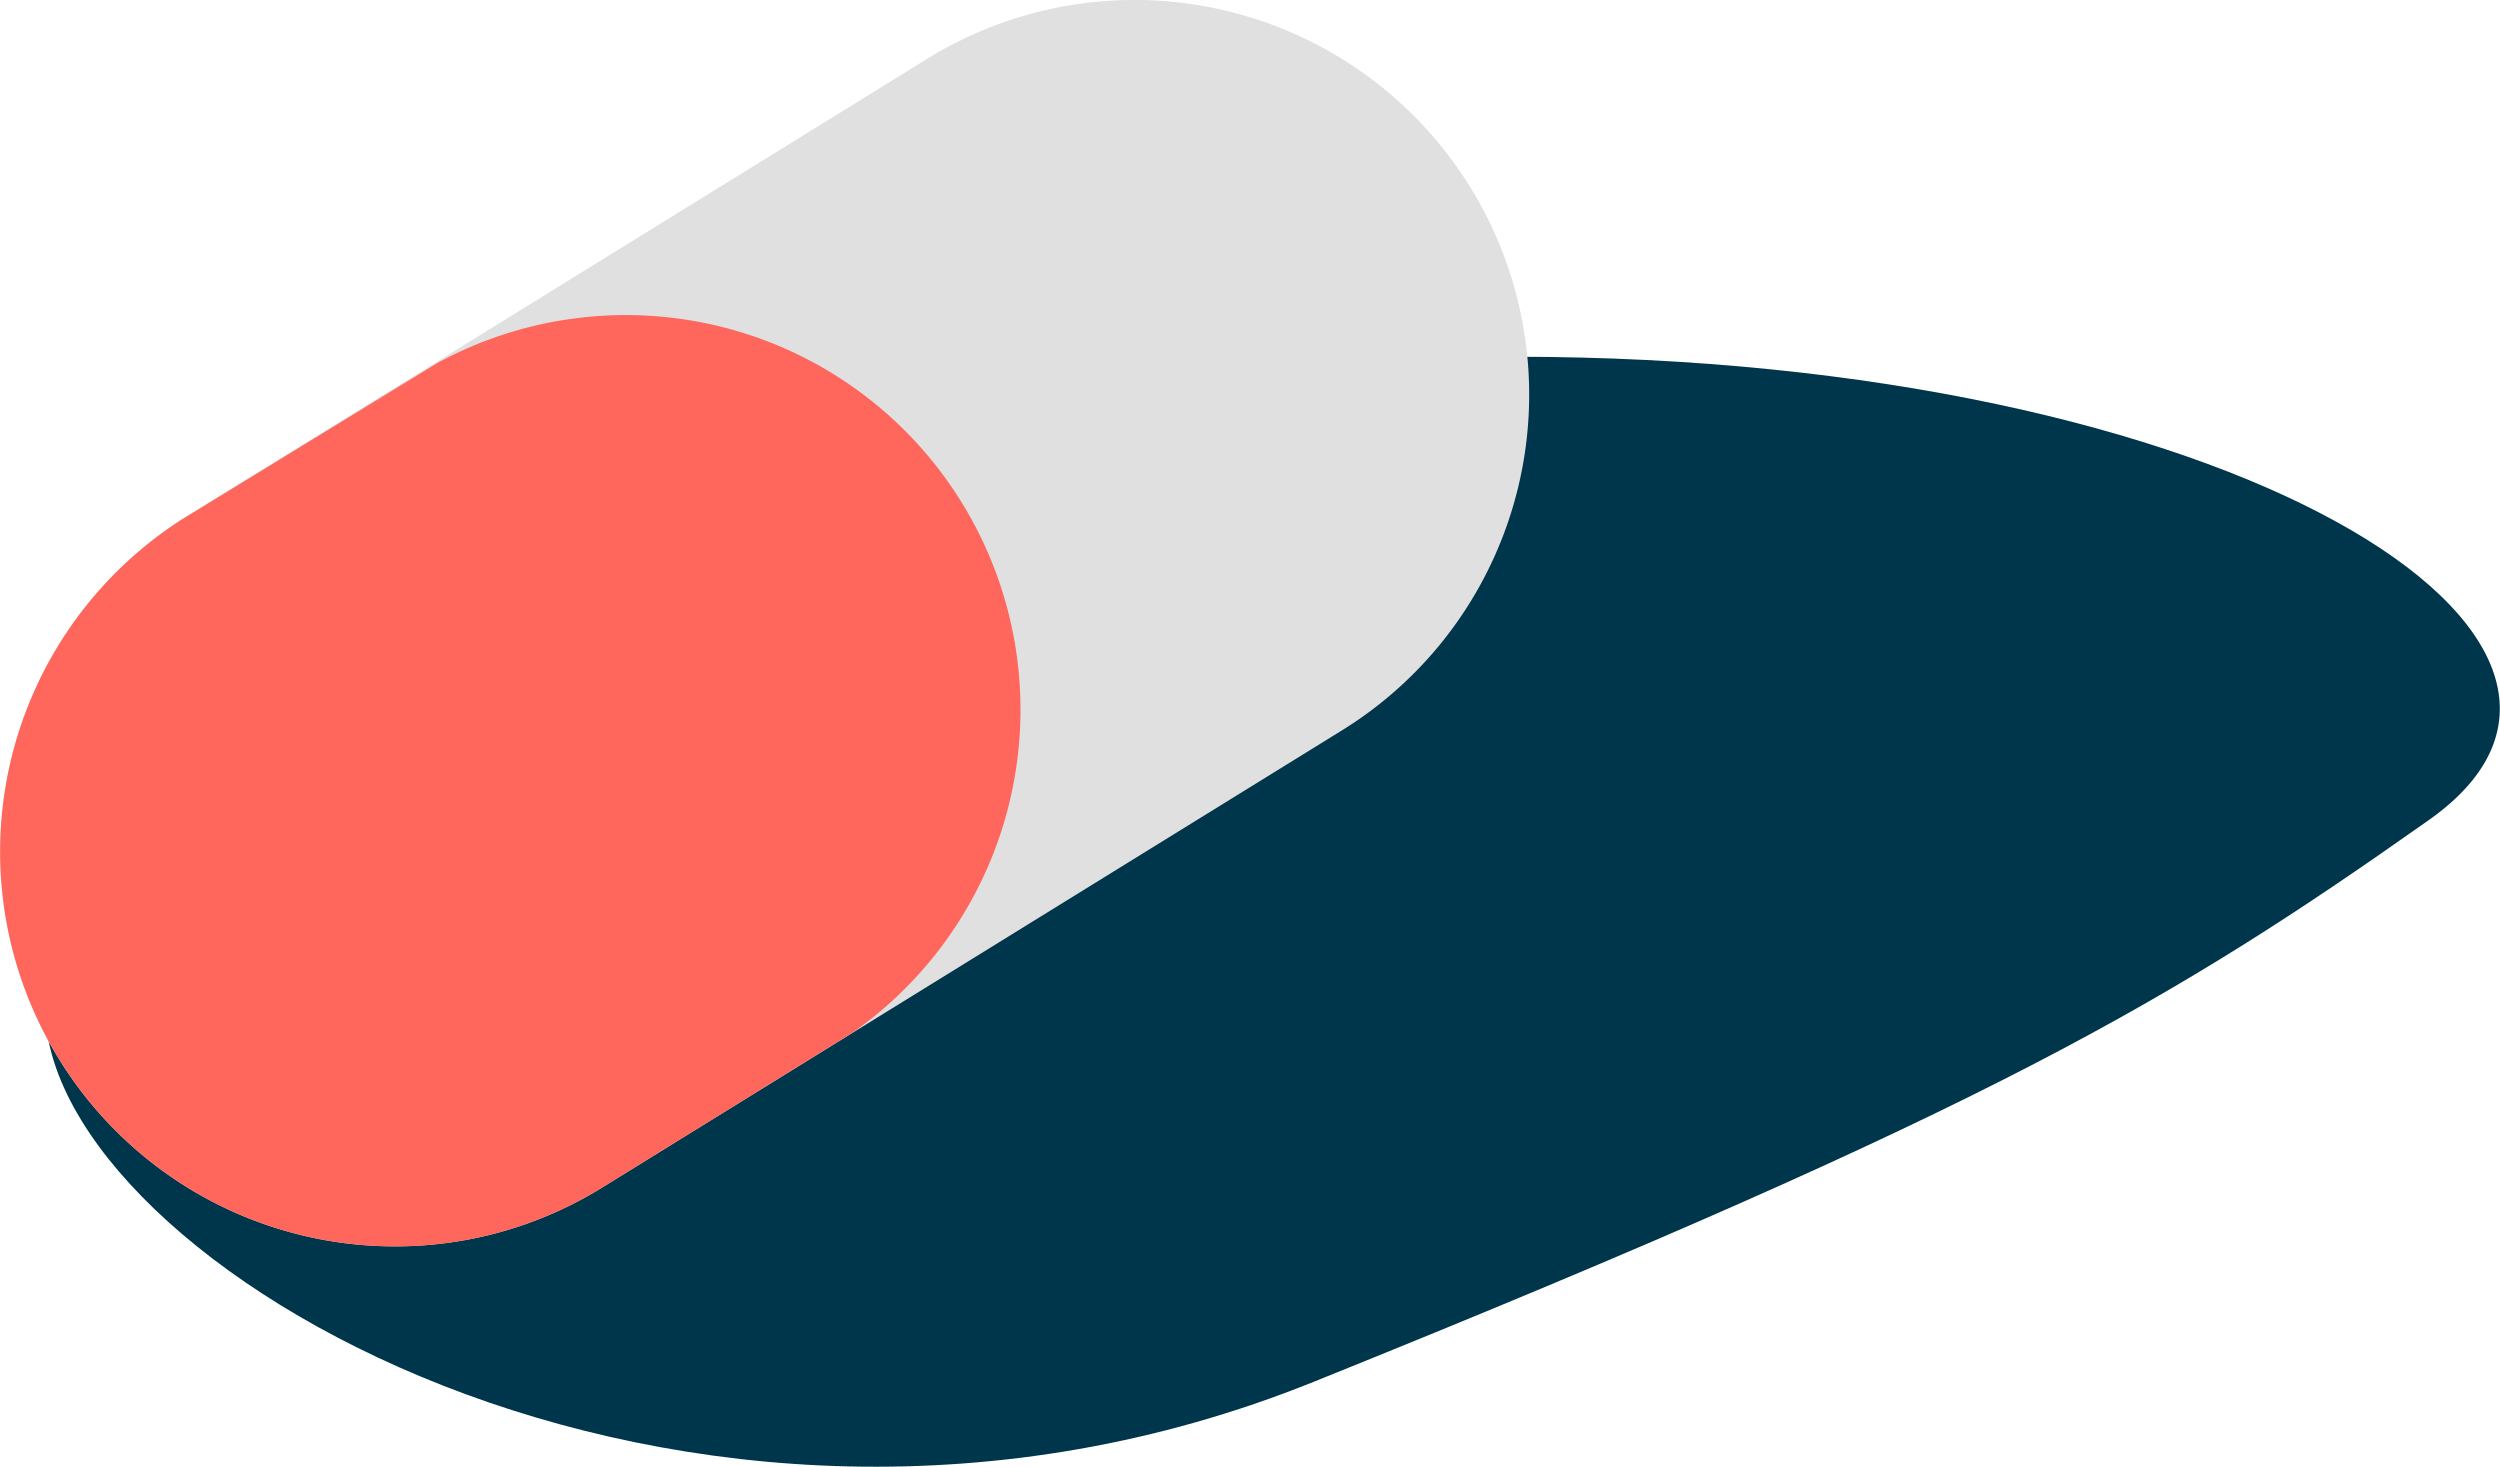 <svg xmlns="http://www.w3.org/2000/svg" viewBox="0 0 62.02 36.39"><defs><style>.cls-1{fill:#00364b;}.cls-2{fill:#e0e0e0;}.cls-3{fill:#ff665c;}</style></defs><title>資產 22</title><g id="圖層_2" data-name="圖層 2"><g id="content"><path class="cls-1" d="M60.26,20.34c-6.32,4.46-10.79,7.14-27.67,13.94C16.94,40.59,1.12,31.31,1.12,25S19.7,8.85,37.57,8.85,66.5,15.93,60.26,20.34Z"/><path class="cls-2" d="M9.8,30.92A9.79,9.79,0,0,1,4.65,12.8L23,1.46A9.79,9.79,0,1,1,33.29,18.12L14.94,29.46A9.75,9.75,0,0,1,9.8,30.92Z"/><path class="cls-3" d="M9.8,30.92A9.79,9.79,0,0,1,4.65,12.8L10.86,9A9.79,9.79,0,0,1,21.15,25.62l-6.21,3.84A9.74,9.74,0,0,1,9.8,30.92Z"/></g></g></svg>
